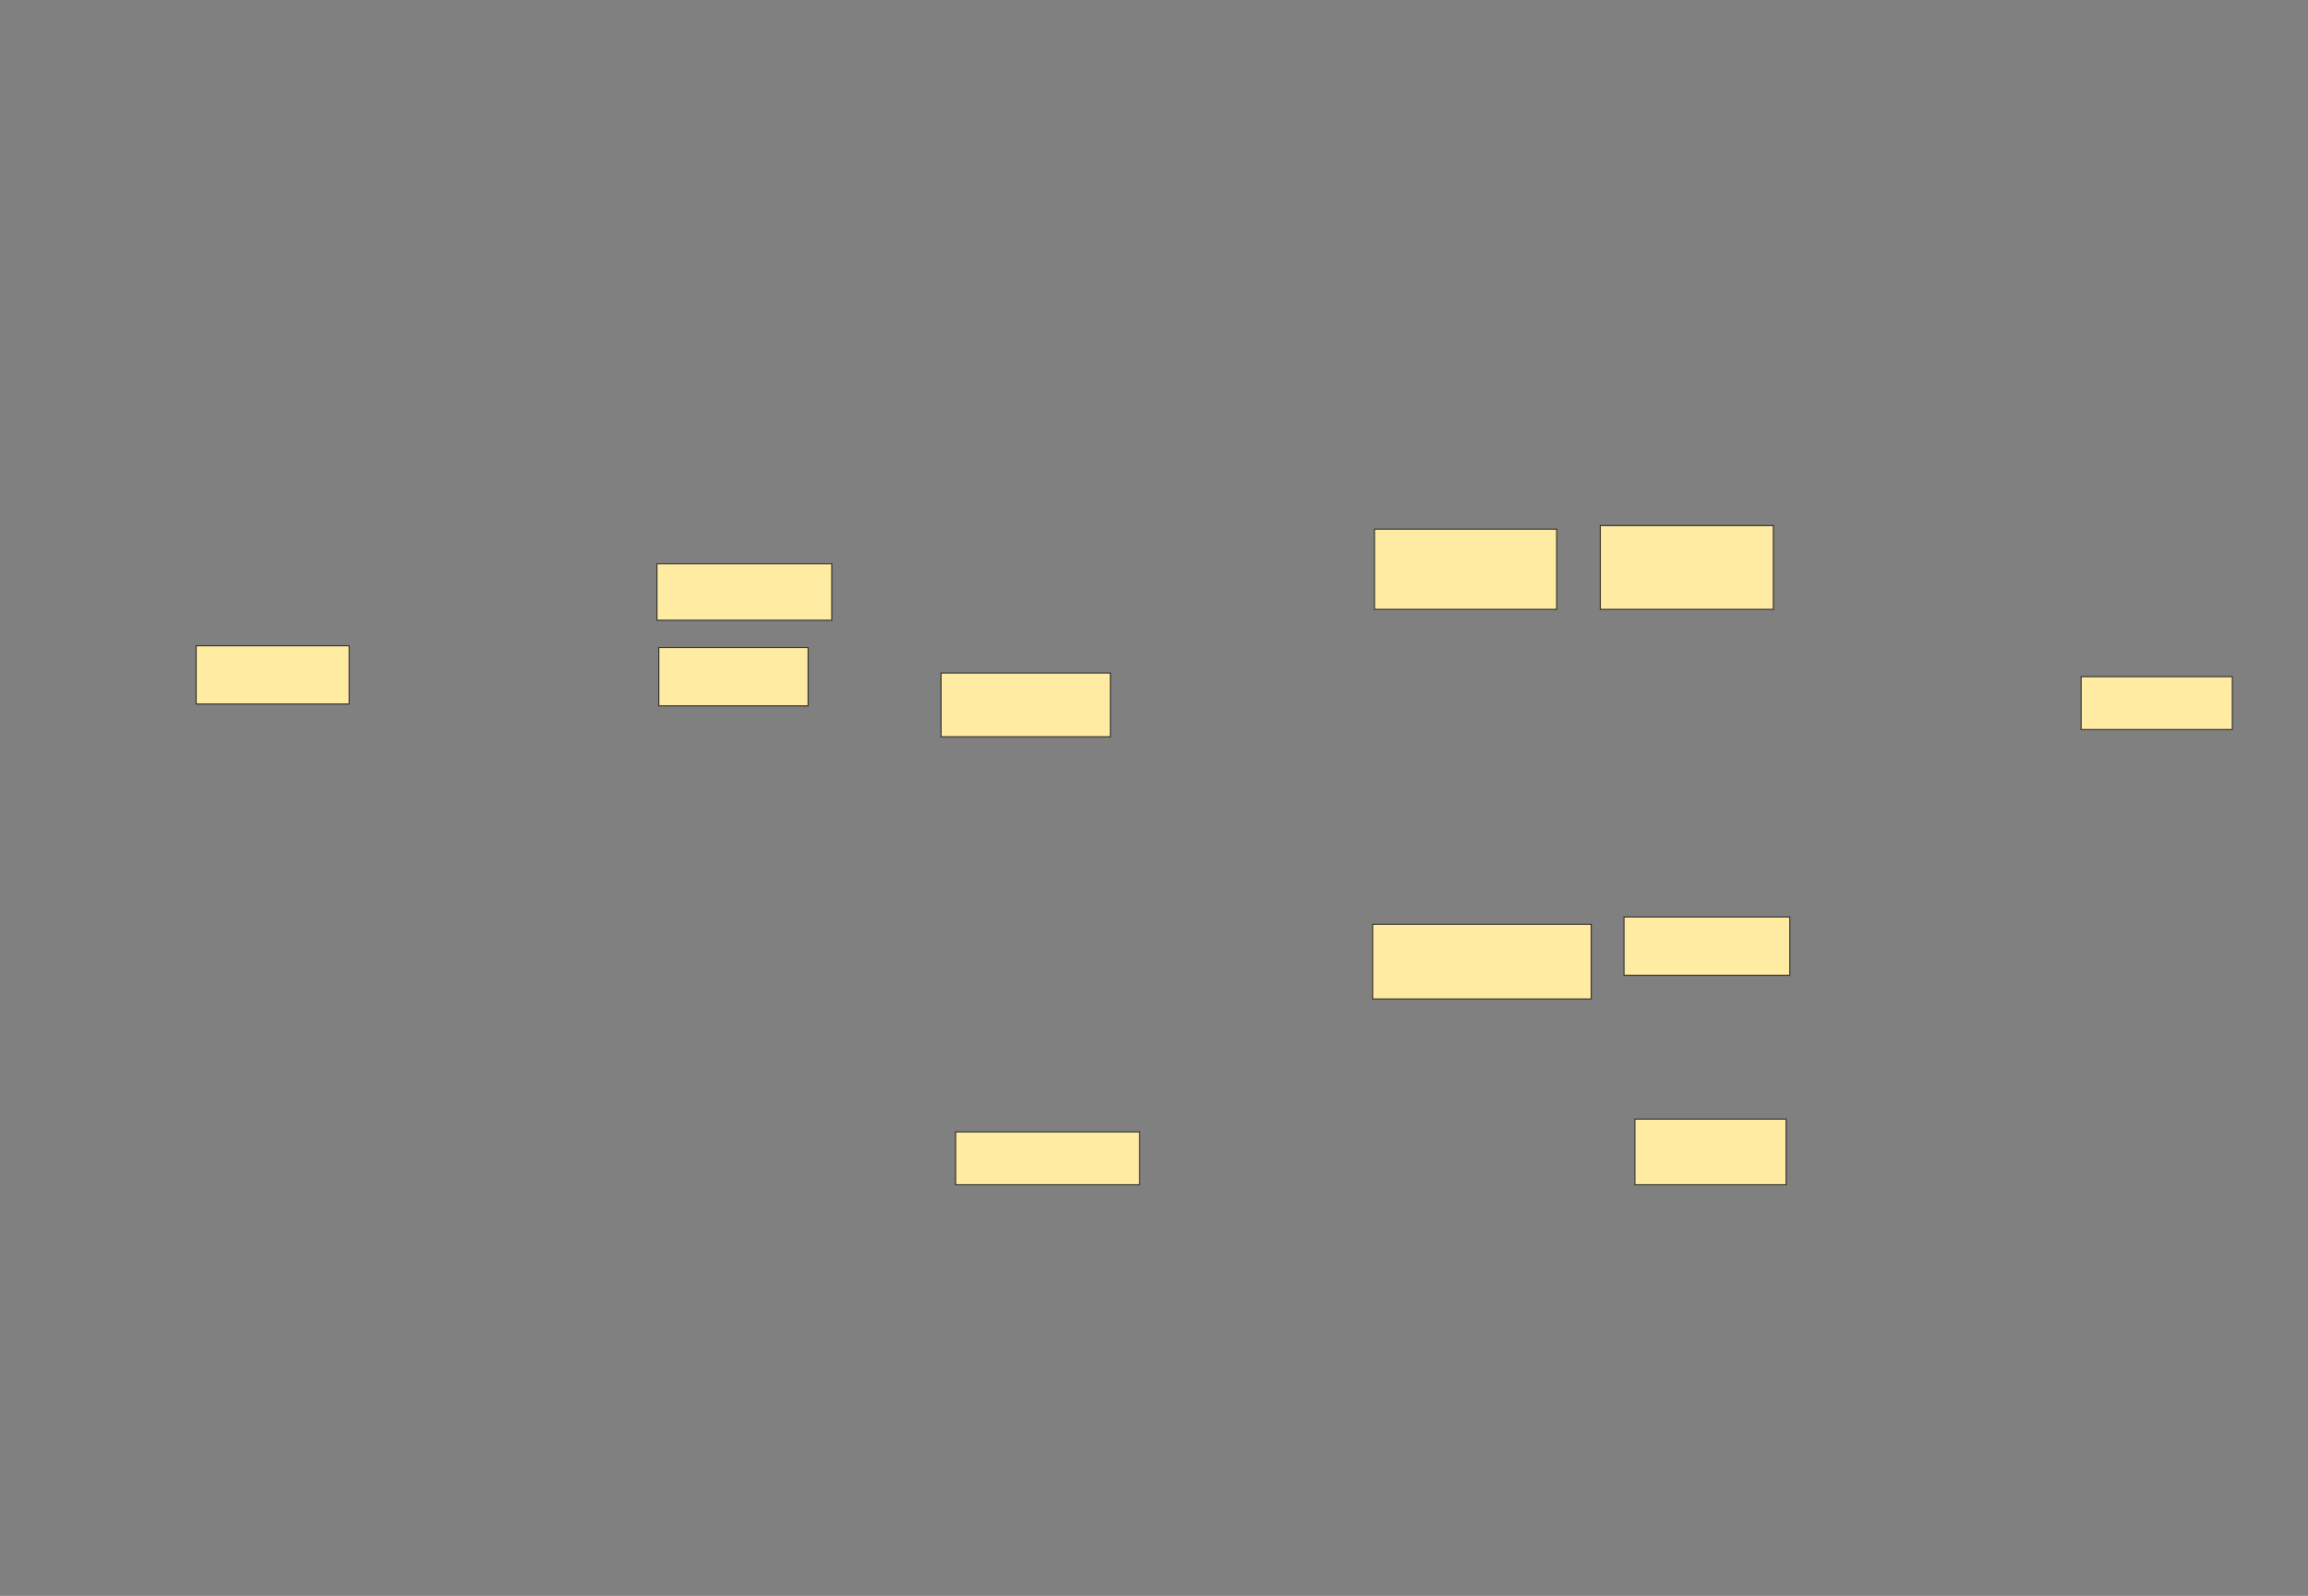 <svg xmlns="http://www.w3.org/2000/svg" width="2263" height="1565">
 <rect width="100%" height="100%" fill="#808080" stroke="none"/>
 <!-- Created with Image Occlusion Enhanced -->
 <g>
  <title>Labels</title>
 </g>
 <g>
  <title>Masks</title>
  <g id="4b6042d667bd4dd9b6307bcf5f1904d2-ao-1">
   <rect height="57.143" width="150" y="633.214" x="192.357" stroke="#2D2D2D" fill="#FFEBA2"/>
   <rect height="55.357" width="171.429" y="552.857" x="644.143" stroke="#2D2D2D" fill="#FFEBA2"/>
   <rect height="57.143" width="146.429" y="635" x="645.928" stroke="#2D2D2D" fill="#FFEBA2"/>
   <rect height="62.5" width="166.071" y="660" x="922.714" stroke="#2D2D2D" fill="#FFEBA2"/>
   <rect height="78.571" width="178.571" y="518.929" x="1347.714" stroke="#2D2D2D" fill="#FFEBA2"/>
   <rect height="73.214" width="214.286" y="906.428" x="1345.928" stroke="#2D2D2D" fill="#FFEBA2"/>
   <rect height="51.786" width="180.357" y="1110" x="937" stroke="#2D2D2D" fill="#FFEBA2"/>
   <rect height="64.286" width="148.214" y="1097.5" x="1603.071" stroke="#2D2D2D" fill="#FFEBA2"/>
   <rect height="57.143" width="162.5" y="899.286" x="1592.357" stroke="#2D2D2D" fill="#FFEBA2"/>
   <rect height="51.786" width="148.214" y="663.571" x="2040.571" stroke="#2D2D2D" fill="#FFEBA2"/>
   <rect height="82.143" width="169.643" y="515.357" x="1569.143" stroke="#2D2D2D" fill="#FFEBA2"/>
  </g>
  
 </g>
</svg>